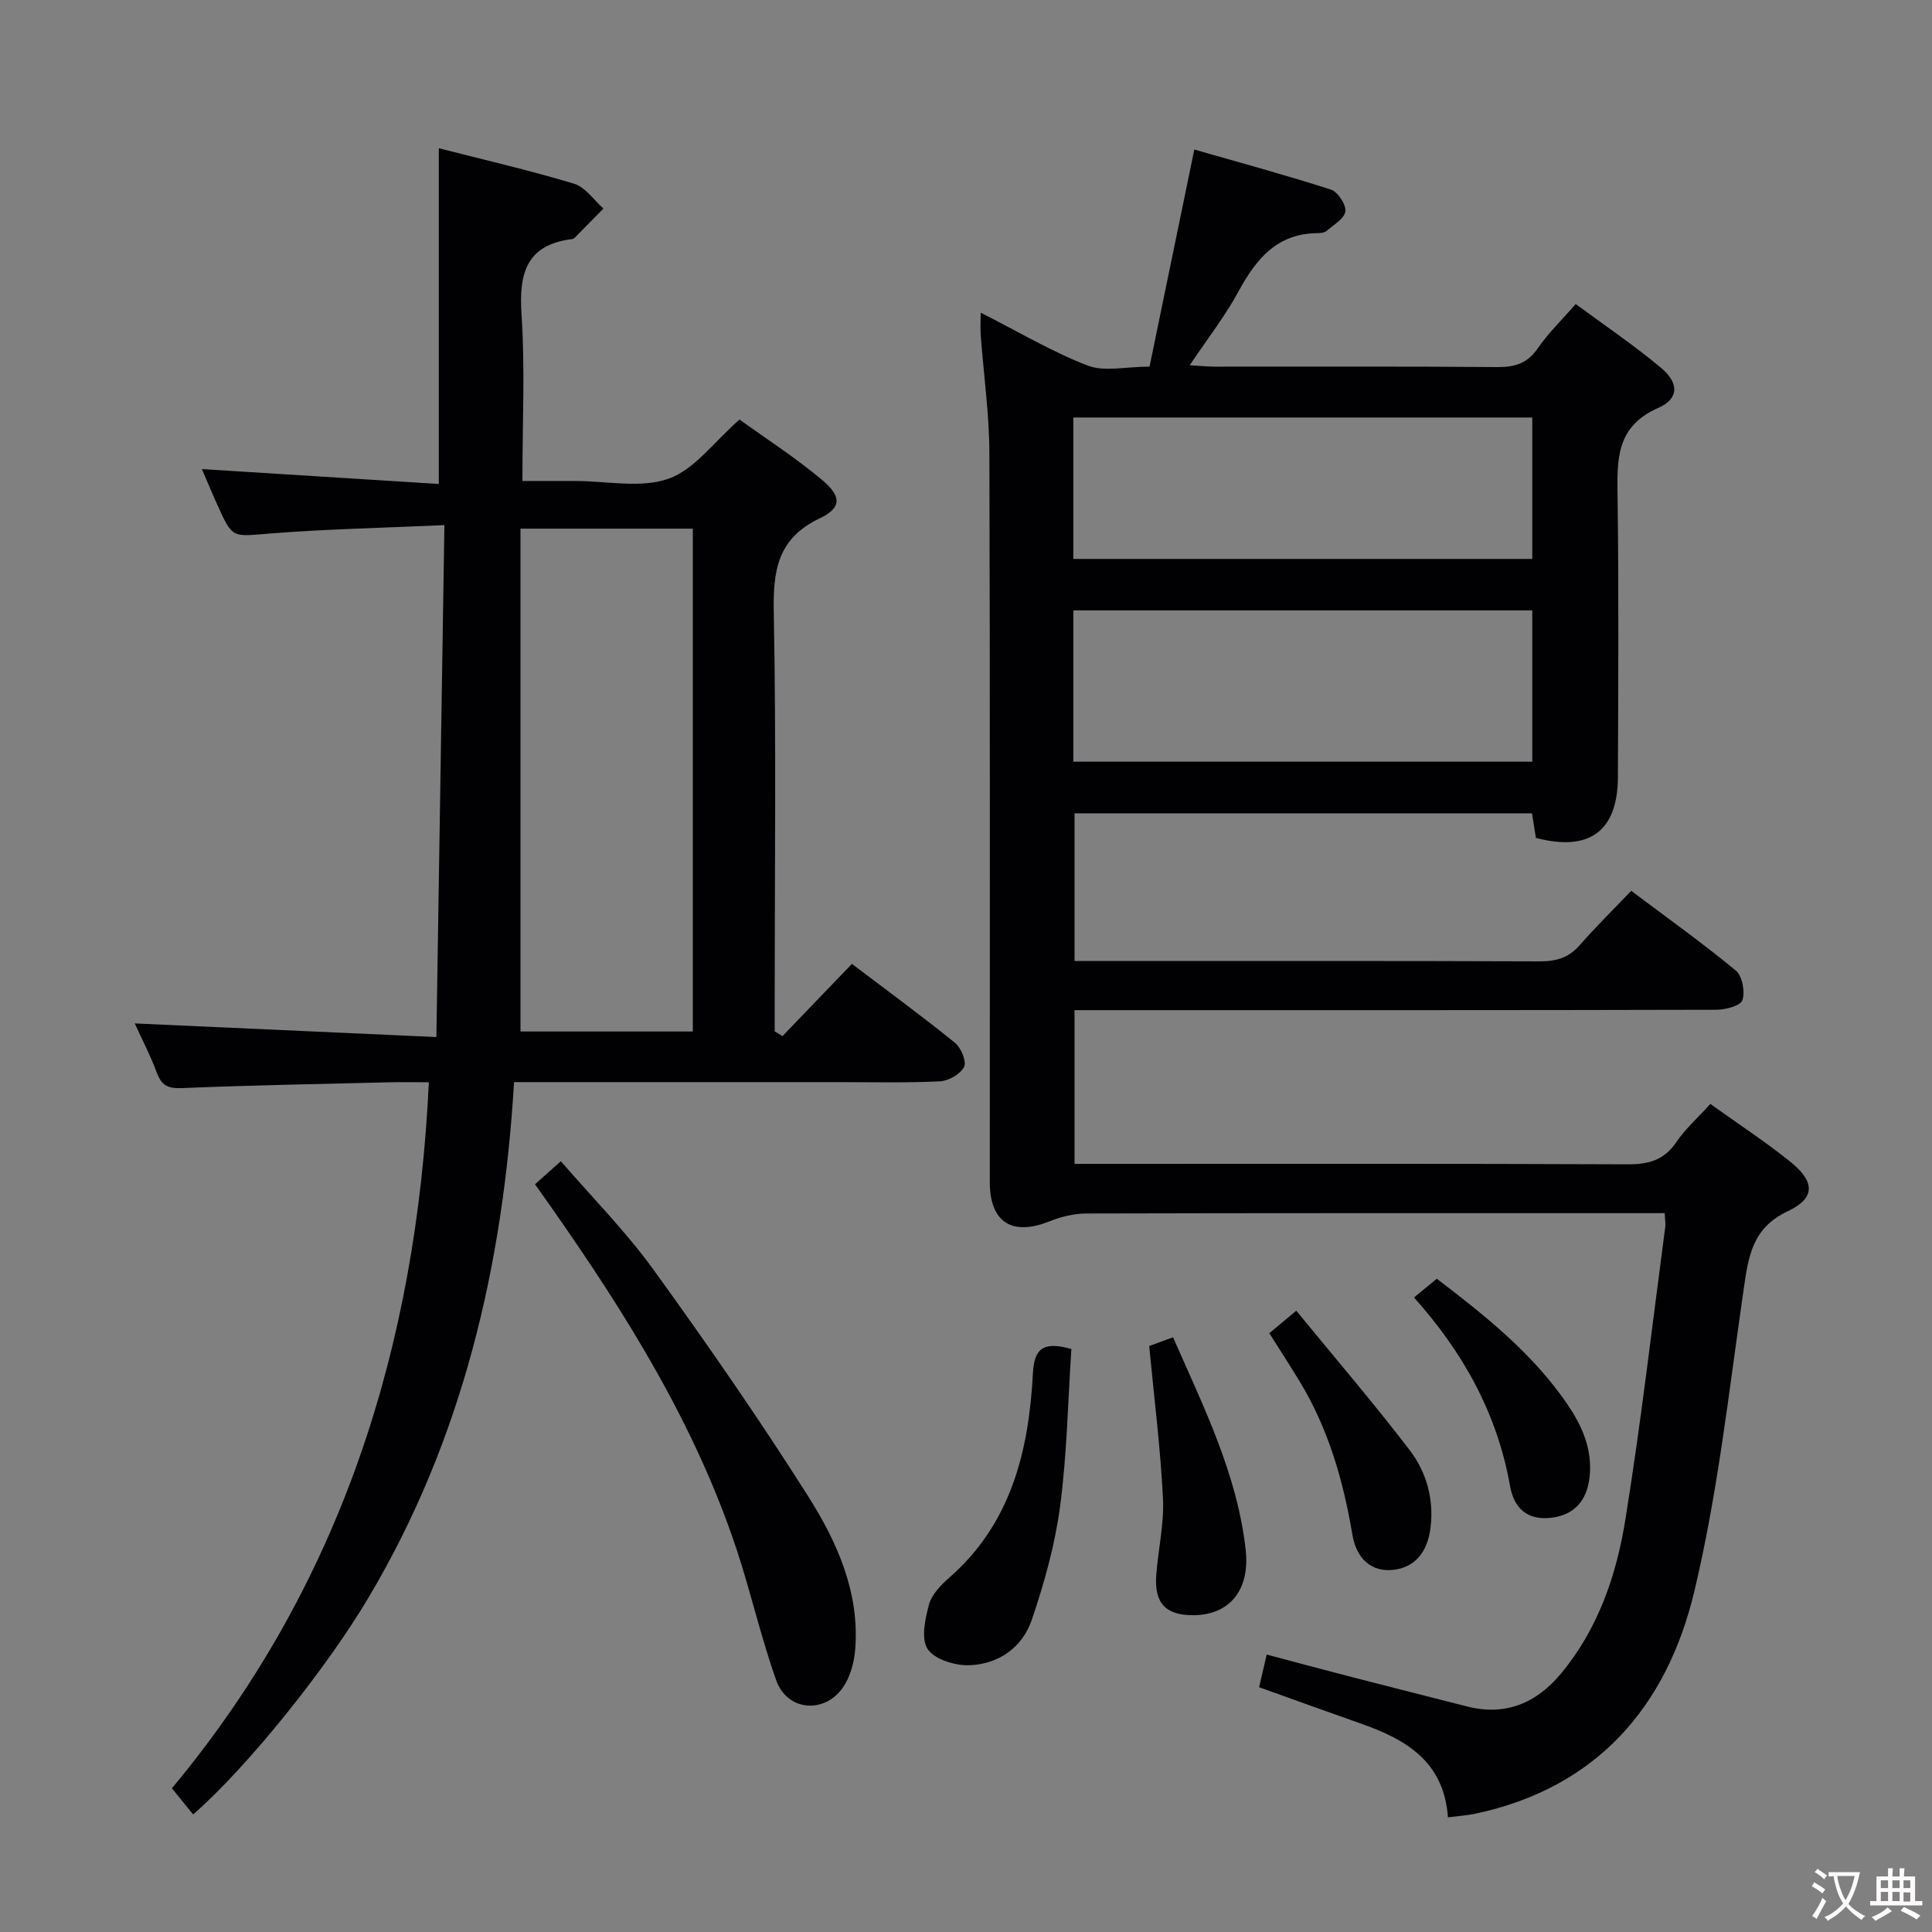 <svg enable-background="new 0 0 400 400" viewBox="0 0 400 400" xmlns="http://www.w3.org/2000/svg"><rect x="0" y="0" width="400" height="400" fill="#808080" stroke="none"/><g fill="#010103"><path d="m354.11 228.56c5.81 4.17 11.4 7.81 16.56 11.97 5.13 4.13 5.23 7.53-.53 10.24-7.5 3.53-8.17 9.55-9.17 16.43-3.02 20.85-5.31 41.93-10.2 62.36-5.67 23.71-20.11 40.57-45.28 45.94-1.73.37-3.53.48-5.71.76-.81-11.52-8.65-16.11-17.89-19.36-6.88-2.42-13.75-4.91-21.21-7.58.43-1.83.93-3.98 1.58-6.76 6.09 1.61 11.95 3.2 17.82 4.71 7.86 2.03 15.74 4 23.6 6.02 8.02 2.06 14.43-.68 19.52-6.81 7.67-9.23 11.46-20.33 13.31-31.83 3.25-20.15 5.58-40.44 8.27-60.68.09-.64-.05-1.32-.12-2.8-1.95 0-3.86 0-5.77 0-38 0-75.99-.03-113.99.07-2.54.01-5.22.67-7.59 1.62-7.77 3.11-12.38.22-12.38-8.12-.02-50.33.07-100.66-.09-150.99-.03-8.11-1.19-16.22-1.79-24.34-.1-1.42-.01-2.85-.01-4.68 7.67 3.89 14.66 8.05 22.13 10.95 3.46 1.34 7.88.23 12.83.23 3.02-14.63 6.01-29.17 9.27-44.95 9.09 2.61 18.74 5.23 28.25 8.28 1.44.46 3.18 3.08 3.02 4.51-.16 1.48-2.41 2.79-3.86 4.04-.45.39-1.26.47-1.91.48-8.42.07-12.73 5.39-16.38 12.12-2.76 5.08-6.37 9.7-10.07 15.23 2.14.12 3.67.29 5.2.29 19.5.02 39-.08 58.49.09 3.67.03 6.26-.79 8.41-3.94 2.14-3.11 4.92-5.79 7.82-9.11 6.04 4.47 12.09 8.54 17.64 13.19 3.76 3.15 3.79 6.4-.59 8.33-8.78 3.88-8.49 10.75-8.39 18.4.26 19.33.14 38.66.07 57.99-.04 11.22-5.86 15.53-16.98 12.62-.25-1.54-.5-3.15-.81-5.09-31.48 0-62.89 0-94.71 0v30.58h5.35c30.33 0 60.66-.05 90.99.07 3.43.01 6.01-.77 8.29-3.39 3.28-3.76 6.85-7.26 10.63-11.21 7.52 5.65 14.79 10.83 21.66 16.51 1.34 1.11 1.94 4.38 1.35 6.14-.39 1.16-3.52 1.97-5.42 1.97-42.16.11-84.33.08-126.49.08-1.98 0-3.96 0-6.36 0v31.83h5.52c36.33 0 72.66-.07 108.99.09 4.36.02 7.59-.87 10.12-4.65 1.84-2.7 4.38-4.94 7.01-7.85zm-131.89-70.86h95.02c0-10.52 0-20.91 0-31.33-31.81 0-63.34 0-95.02 0zm0-41.98h95.02c0-9.87 0-19.57 0-29.28-31.85 0-63.36 0-95.02 0z"/><path d="m39.99 375.66c-1.48-1.82-2.72-3.34-4.4-5.41 35.07-42.1 50.63-91.49 53.2-146.18-2.71 0-5.49-.06-8.27.01-14.31.35-28.62.61-42.92 1.2-2.86.12-4.17-.58-5.14-3.21-1.31-3.54-3.08-6.92-4.56-10.18 20.52.93 40.83 1.85 62.45 2.82.56-35.63 1.1-70.27 1.66-105.99-12.79.58-24.54.81-36.24 1.75-7.61.61-7.59 1.08-10.65-5.67-1.09-2.4-2.09-4.83-3.32-7.68 16.56 1.04 32.68 2.06 49.05 3.08 0-23.59 0-46.24 0-69.51 9.21 2.36 18.69 4.54 27.99 7.34 2.34.7 4.09 3.38 6.1 5.15-2 2.03-4.01 4.07-6.02 6.1-.11.11-.29.19-.45.21-9.54 1.19-11.06 7.13-10.49 15.65.74 11.11.18 22.3.18 34.44h8.43 2.5c6.5 0 13.55 1.57 19.33-.47 5.38-1.89 9.4-7.63 14.69-12.25 5.33 3.85 11.46 7.8 17.02 12.44 4.15 3.45 4.16 5.84-.42 8.02-8.72 4.15-9.67 10.76-9.51 19.4.52 26.98.19 53.99.19 80.98v5.83c.54.33 1.08.65 1.62.98 4.67-4.86 9.34-9.71 14.37-14.95 7.22 5.47 14.42 10.75 21.35 16.35 1.26 1.02 2.43 3.89 1.86 5-.76 1.49-3.21 2.88-5 2.97-6.98.34-13.99.16-20.99.16-20.5 0-40.99 0-61.49 0-1.79 0-3.59 0-5.68 0-2.28 38.05-10.65 73.93-30.09 106.65-8.62 14.59-25.06 35.12-36.35 44.97zm67.77-266.21v104.11h35.68c0-34.91 0-69.44 0-104.11-11.8 0-23.22 0-35.68 0z"/><path d="m110.77 245.19c1.76-1.58 3.23-2.89 5.35-4.78 6.47 7.51 13.4 14.49 19.1 22.36 11.09 15.33 21.89 30.91 32.02 46.89 6.04 9.52 10.76 19.98 9.82 31.83-.21 2.69-1.02 5.67-2.52 7.85-3.86 5.6-11.58 4.9-13.83-1.44-3.16-8.88-5.23-18.14-8.2-27.1-8.57-25.82-22.8-48.62-38.29-70.72-1.05-1.49-2.1-2.98-3.45-4.89z"/><path d="m221.82 279.3c-.73 10.92-.91 21.87-2.35 32.64-1.06 7.95-3.27 15.84-5.86 23.45-1.94 5.7-6.89 9.19-12.96 9.38-2.94.09-7.14-1.2-8.58-3.33-1.42-2.11-.54-6.21.25-9.19.55-2.07 2.4-4.02 4.11-5.52 12.94-11.26 16.58-26.34 17.43-42.47.26-4.88 1.98-6.68 7.96-4.96z"/><path d="m237.93 278.68c1.03-.38 2.71-1 4.94-1.81 6.25 14.28 13.26 28.23 15.03 43.94.96 8.48-3.43 13.54-10.72 13.6-5.8.05-8.22-2.43-7.79-8.3.39-5.3 1.66-10.61 1.39-15.86-.51-10.4-1.82-20.74-2.85-31.57z"/><path d="m268.38 271.37c8.06 9.84 16.03 19.13 23.45 28.83 3.46 4.52 5.06 10.03 4.36 15.99-.61 5.2-3.29 8.38-7.82 8.84-4.2.42-7.49-2-8.39-7.37-1.89-11.22-4.99-21.94-10.94-31.72-1.97-3.24-4.04-6.43-6.24-9.92 1.44-1.19 2.8-2.32 5.58-4.65z"/><path d="m292.75 268.63c1.73-1.42 3.13-2.57 4.73-3.88 10.02 7.65 19.72 15.38 26.88 25.77 3.17 4.59 5.39 9.53 4.74 15.35-.55 4.87-3.22 7.72-7.66 8.33-5.19.72-7.99-1.91-8.81-6.58-2.65-14.99-9.75-27.69-19.88-38.99z"/></g><path d="m377.9 391.2c-.2.3-.4.5-.6.8-.7-.6-1.4-1-2.2-1.5.2-.3.4-.5.5-.8.6.4 1.4.8 2.3 1.5zm-1.8 6.1c-.2-.2-.5-.4-.9-.6.4-.6.8-1.2 1.2-1.9s.7-1.3.9-1.9c.3.3.5.5.8.7-.7 1.3-1.4 2.6-2 3.7zm2.2-9c-.3.3-.5.5-.6.8-.6-.6-1.3-1.1-2-1.5.3-.3.5-.5.6-.7.6.5 1.3.9 2 1.4zm.3.2v-.9h2 4.5c-.3 1.3-.6 2.5-1 3.6s-.9 2.1-1.4 3c.4.5 1 1 1.6 1.4s1.2.8 1.9 1.1c-.3.2-.5.4-.8.8-.4-.3-1-.7-1.6-1.2s-1.2-1.1-1.6-1.6c-.5.6-1.1 1.1-1.7 1.6s-1.4.9-2.1 1.4c-.1-.3-.3-.5-.7-.8.6-.2 1.2-.5 1.9-1s1.4-1.1 2-1.8c-.5-.8-.9-1.6-1.2-2.5s-.6-2-.8-3.2c-.4.1-.7.1-1 .1zm2.5 2.7c.3 1 .7 1.7 1 2.2.3-.5.6-1.1 1-2s.6-1.9.9-3h-3.2-.4c.1.9.3 1.8.7 2.8z" fill="#fcfafa"/><path d="m396.5 388.5v1.5 3.6h1.5v.9c-.4 0-1 0-1.7 0h-7.9c-.5 0-.9 0-1.2 0v-.9h1.3v-3.5c0-.7 0-1.2 0-1.6h2.4c0-.8 0-1.4 0-1.7h1c0 .3-.1.8-.1 1.7h1.5c0-.8 0-1.4 0-1.7h1c0 .3-.1.9-.1 1.7zm-8.2 9.2c-.2-.3-.5-.5-.8-.8.8-.3 1.4-.6 1.9-.9s1-.7 1.4-1.1c.3.3.6.5.9.8-1.6 1-2.8 1.6-3.4 2zm2.6-6.8v-1.6h-1.5v1.6zm0 2.7v-1.9h-1.5v1.9zm2.4-2.7v-1.6h-1.5v1.6zm0 2.7v-1.9h-1.5v1.9zm.2 2 .7-.8c.4.2.9.5 1.6.8s1.3.7 1.8 1c-.3.3-.5.5-.8.8-.4-.3-1.5-1-3.3-1.8zm2-4.7v-1.6h-1.4v1.6zm0 2.8v-1.9h-1.4v1.9z" fill="#fcfafa"/></svg>